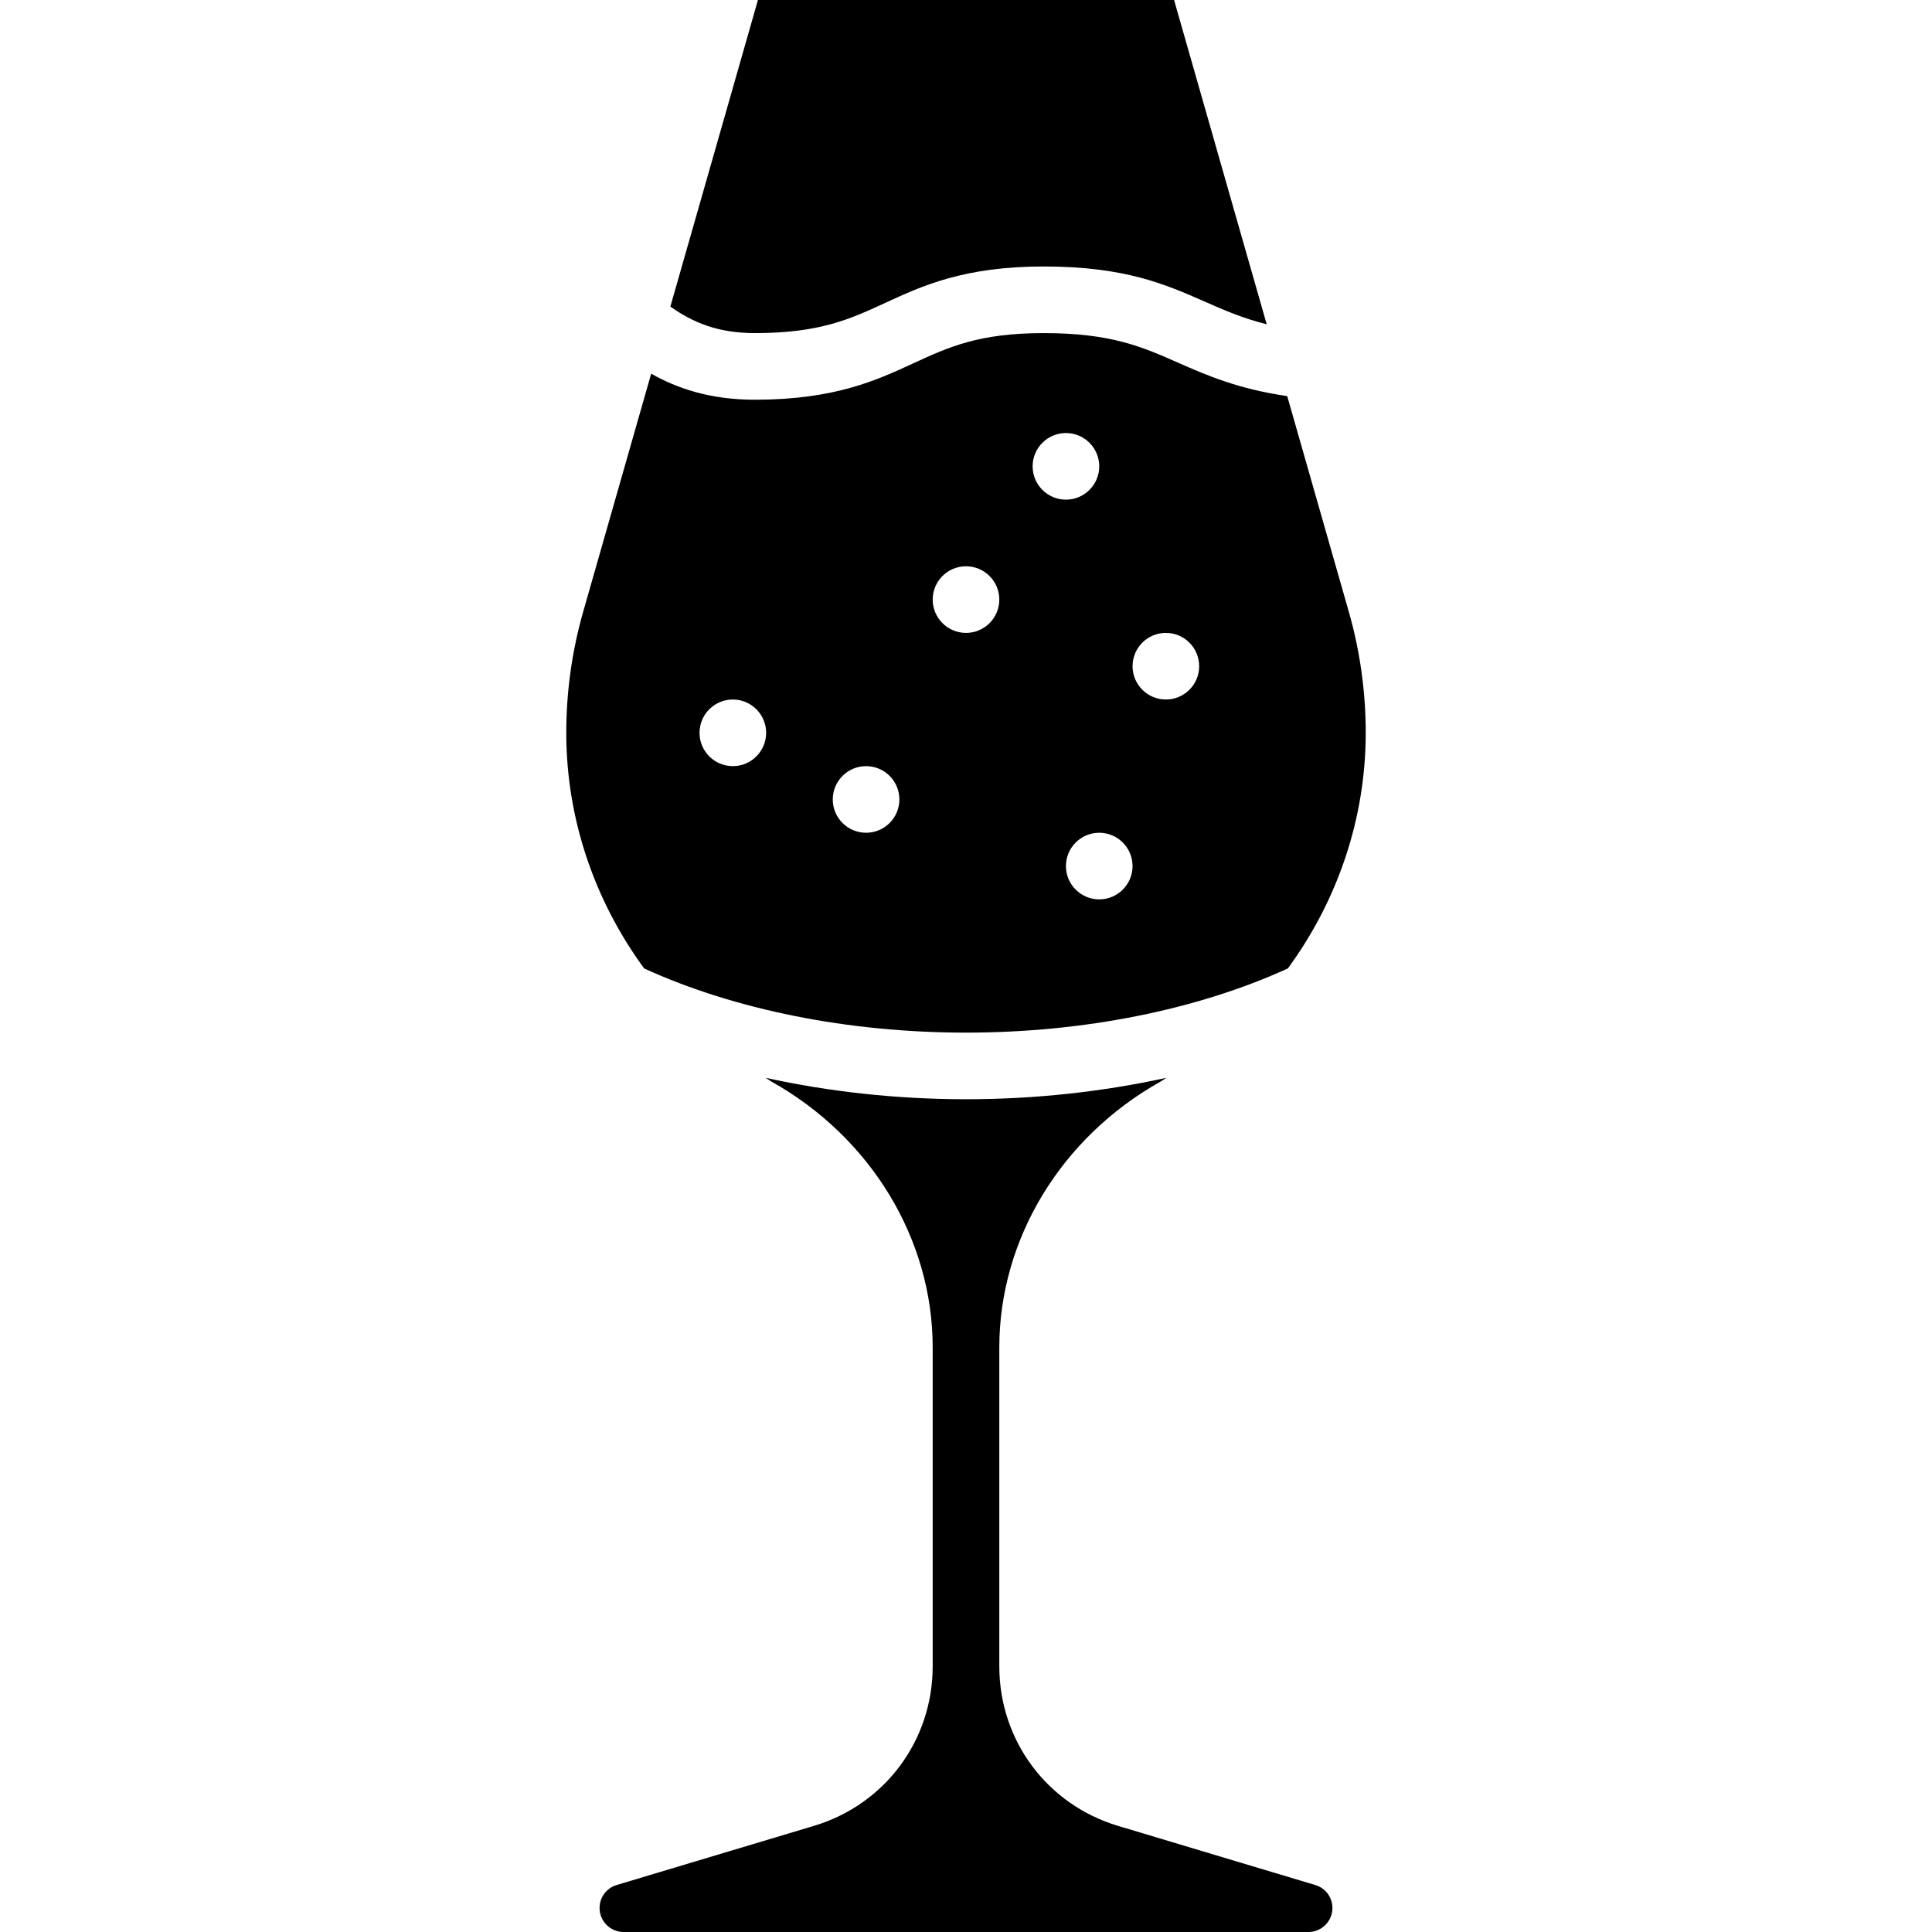 <svg height="464pt" viewBox="-136 0 464 464" width="464pt" xmlns="http://www.w3.org/2000/svg"><path d="m76.625 72.734c8.879-4.094 18.926-8.734 38.023-8.734 19.535 0 29.273 4.289 38.68 8.434 4.617 2.031 9.078 3.992 14.887 5.445l-22.246-77.879h-99.938l-21.031 73.625c5.457 3.879 11.473 6.375 20.305 6.375 15.574 0 22.871-3.367 31.32-7.266zm0 0"/><path d="m179.887 452.719-47.383-14.207c-17.047-5.121-28.504-20.52-28.504-38.328v-76.59c0-26.027 14.871-50.504 38.824-63.891.457-.254.855-.582 1.305-.848-15.273 3.344-31.57 5.145-48.129 5.145s-32.855-1.801-48.121-5.145c.449.266.848.594 1.305.848 23.945 13.387 38.816 37.863 38.816 63.891v76.59c0 17.809-11.457 33.199-28.504 38.32l-47.391 14.207c-2.457.746-4.105 2.961-4.105 5.527 0 3.168 2.586 5.762 5.762 5.762h164.477c3.168 0 5.762-2.586 5.762-5.762 0-2.566-1.648-4.781-4.113-5.52zm0 0"/><path d="m96 248c28.258 0 55.574-5.488 77.297-15.414 11.871-16.188 18.703-35.883 18.703-56.586 0-9.887-1.375-19.703-4.09-29.176l-14.766-51.695c-11.879-1.715-19.473-5.059-26.273-8.051-8.613-3.797-16.047-7.078-32.223-7.078-15.578 0-22.871 3.367-31.32 7.266-8.871 4.094-18.93 8.734-38.023 8.734-10.625 0-18.57-2.656-24.914-6.258l-16.301 57.074c-2.715 9.48-4.09 19.297-4.09 29.184 0 20.703 6.84 40.406 18.711 56.594 21.715 9.918 49.023 15.406 77.289 15.406zm48-96c4.414 0 8 3.586 8 8s-3.586 8-8 8-8-3.586-8-8 3.586-8 8-8zm-8 56c0 4.414-3.586 8-8 8s-8-3.586-8-8 3.586-8 8-8 8 3.586 8 8zm-16-104c4.414 0 8 3.586 8 8s-3.586 8-8 8-8-3.586-8-8 3.586-8 8-8zm-24 32c4.414 0 8 3.586 8 8s-3.586 8-8 8-8-3.586-8-8 3.586-8 8-8zm-24 48c4.414 0 8 3.586 8 8s-3.586 8-8 8-8-3.586-8-8 3.586-8 8-8zm-32-16c4.414 0 8 3.586 8 8s-3.586 8-8 8-8-3.586-8-8 3.586-8 8-8zm0 0"/></svg>